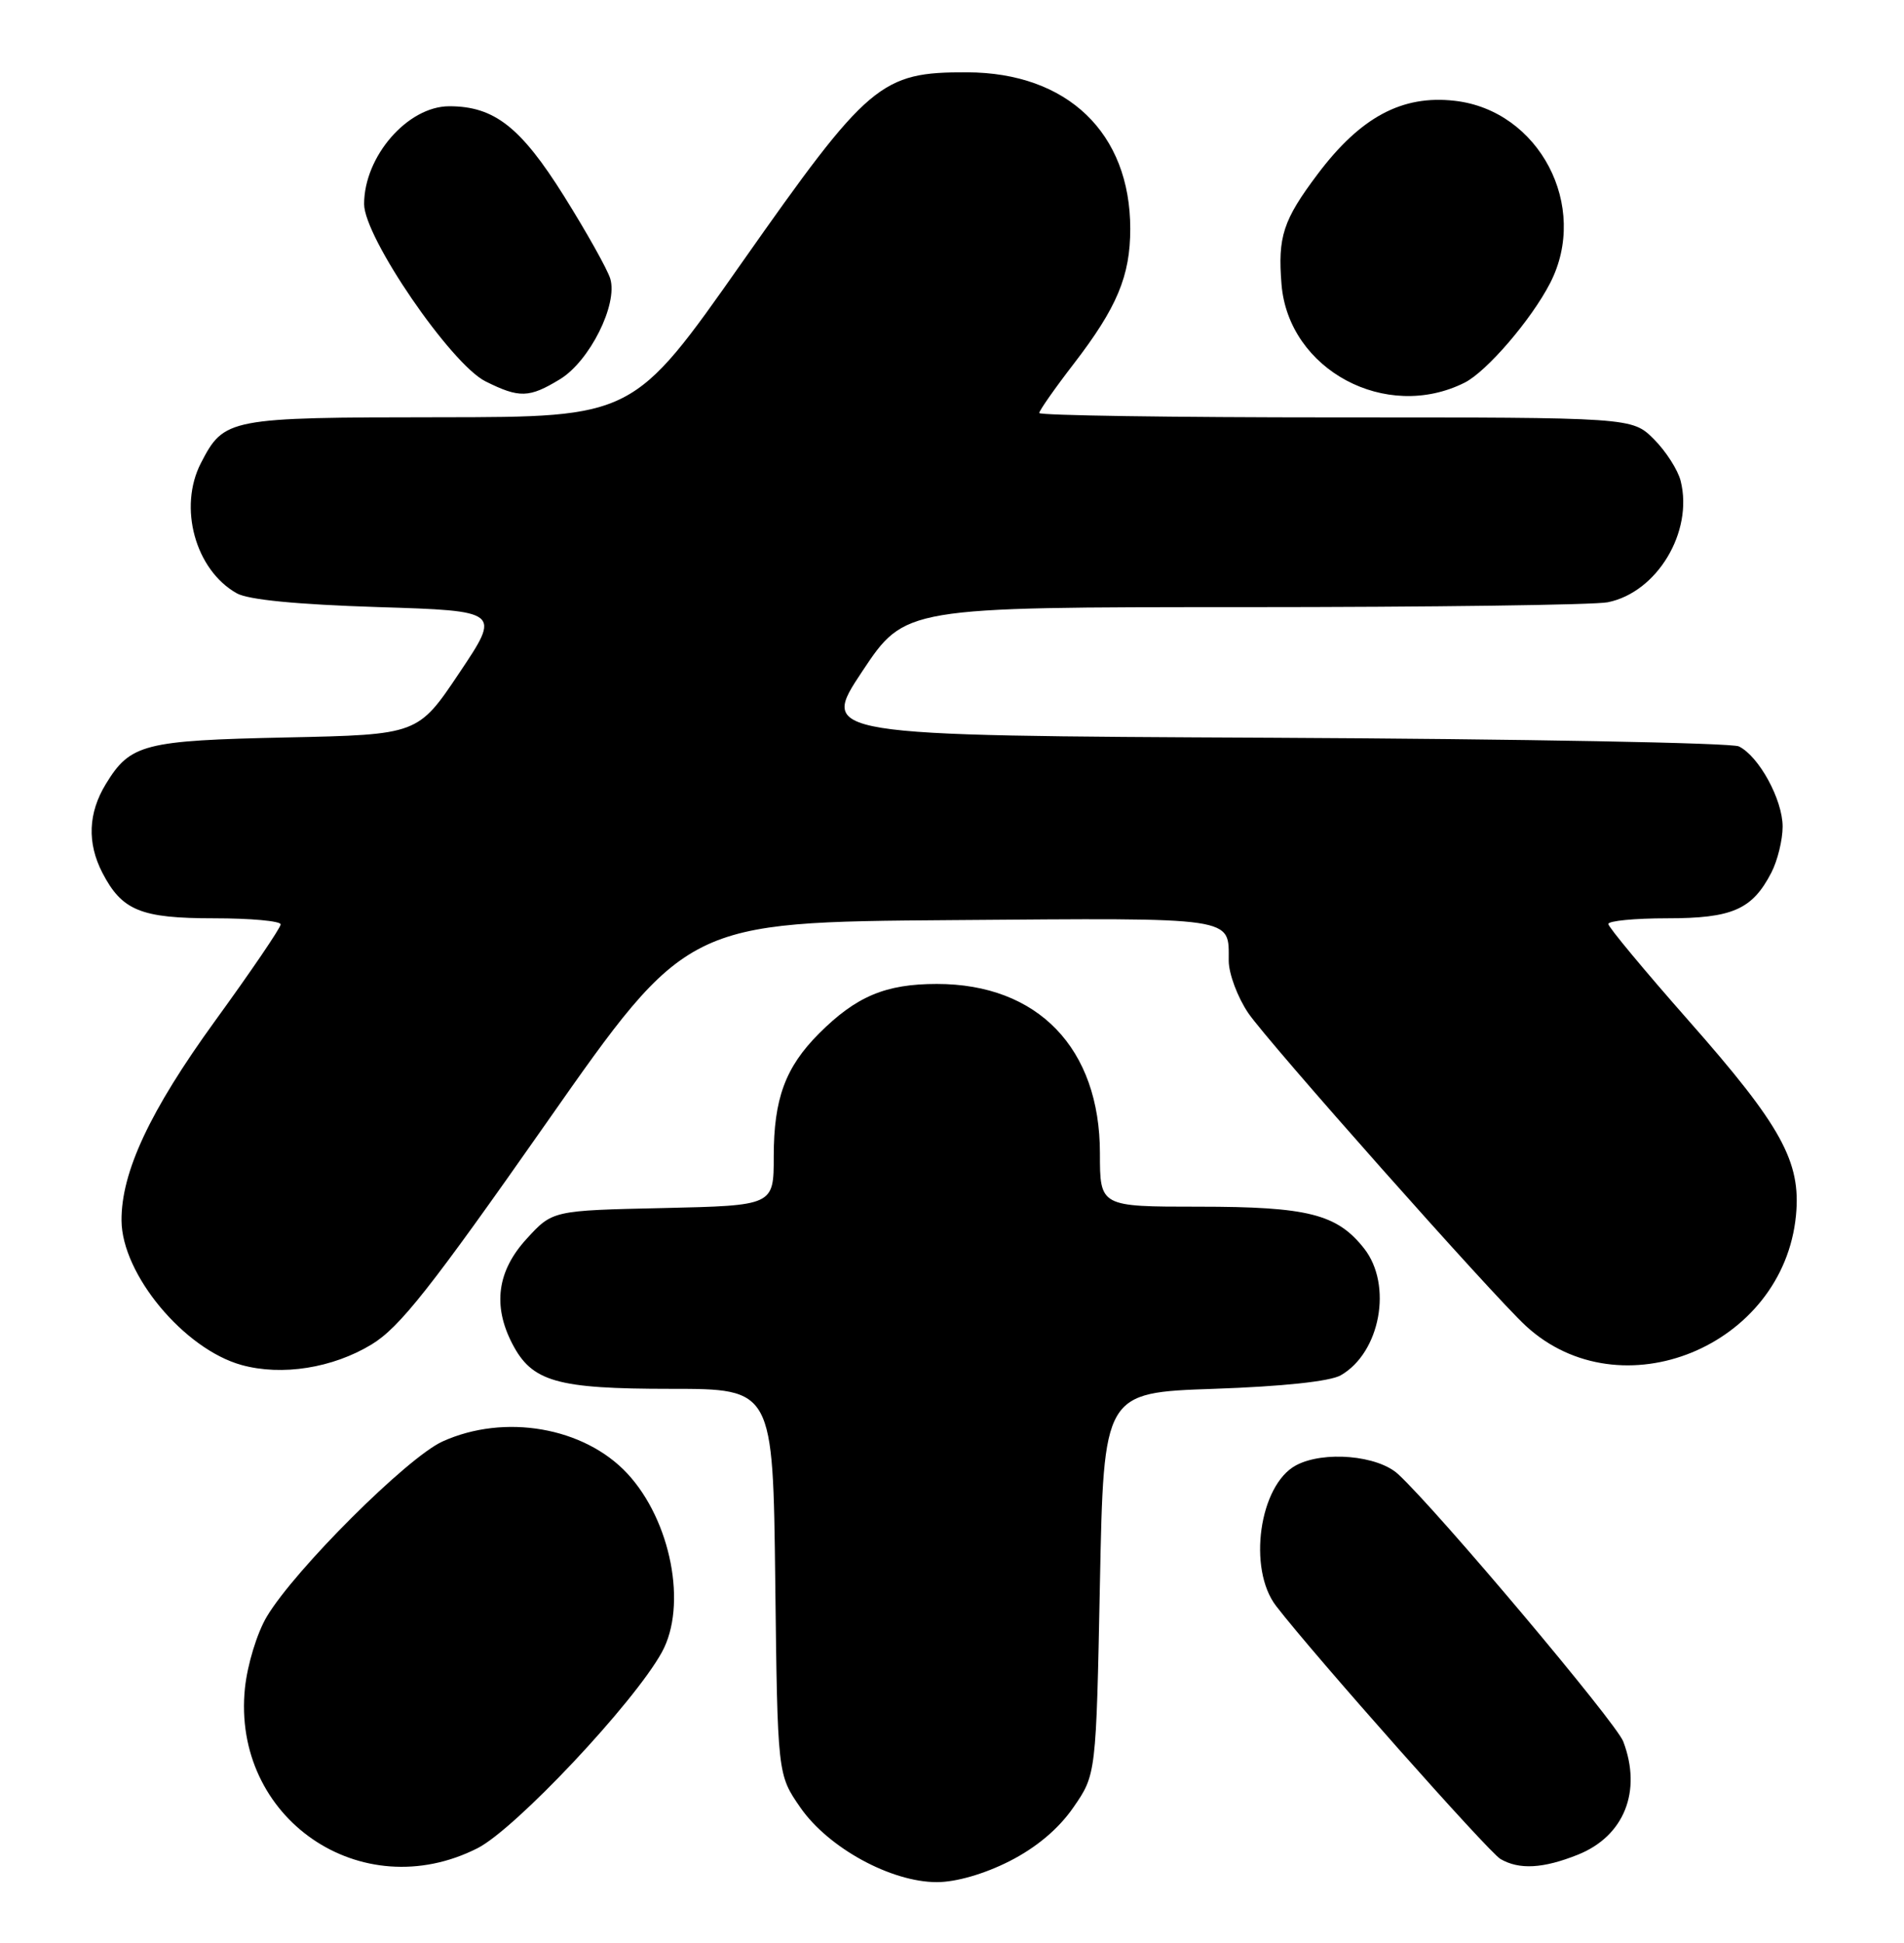 <?xml version="1.0" encoding="UTF-8" standalone="no"?>
<!DOCTYPE svg PUBLIC "-//W3C//DTD SVG 1.1//EN" "http://www.w3.org/Graphics/SVG/1.1/DTD/svg11.dtd" >
<svg xmlns="http://www.w3.org/2000/svg" xmlns:xlink="http://www.w3.org/1999/xlink" version="1.1" viewBox="0 0 251 256">
 <g >
 <path fill="currentColor"
d=" M 133.06 245.25 C 136.61 243.45 139.53 241.00 141.49 238.17 C 144.50 233.83 144.50 233.83 145.00 208.67 C 145.50 183.50 145.50 183.50 160.00 183.00 C 169.07 182.69 175.34 182.02 176.74 181.22 C 181.96 178.24 183.61 169.32 179.83 164.51 C 176.26 159.97 172.42 159.00 158.03 159.00 C 145.00 159.00 145.00 159.00 145.00 151.96 C 145.00 138.13 136.83 129.65 123.50 129.65 C 116.74 129.65 112.87 131.28 107.96 136.19 C 103.53 140.63 102.00 144.78 102.00 152.39 C 102.00 158.85 102.00 158.85 87.42 159.18 C 72.84 159.50 72.84 159.50 69.42 163.24 C 65.55 167.46 64.93 172.02 67.52 177.03 C 70.12 182.07 73.36 183.00 88.40 183.00 C 101.90 183.00 101.90 183.00 102.20 208.42 C 102.50 233.83 102.50 233.83 105.51 238.17 C 109.20 243.49 117.46 248.00 123.50 248.00 C 126.04 248.00 129.74 246.93 133.06 245.25 Z  M 62.95 243.53 C 67.94 241.00 83.57 224.40 87.25 217.71 C 90.64 211.56 88.46 200.35 82.69 194.15 C 76.99 188.04 66.50 186.23 58.33 189.94 C 53.70 192.04 38.88 206.81 35.18 213.00 C 33.88 215.18 32.62 219.32 32.29 222.43 C 30.53 239.57 47.58 251.31 62.95 243.53 Z  M 208.02 244.38 C 214.11 241.94 216.48 236.02 213.99 229.47 C 213.03 226.96 189.56 199.09 184.32 194.25 C 181.63 191.76 174.48 191.14 170.85 193.08 C 166.01 195.67 164.44 206.71 168.23 211.62 C 173.28 218.17 196.24 244.04 197.80 244.95 C 200.28 246.39 203.42 246.22 208.02 244.38 Z  M 48.99 177.15 C 52.69 174.90 56.75 169.76 72.03 147.96 C 90.57 121.50 90.57 121.50 125.47 121.24 C 163.35 120.95 161.96 120.75 161.98 126.61 C 161.99 128.32 163.15 131.41 164.55 133.48 C 167.14 137.30 196.77 170.68 201.14 174.70 C 213.63 186.21 235.10 177.43 236.76 160.14 C 237.44 153.07 234.85 148.36 222.62 134.50 C 216.80 127.90 212.03 122.16 212.02 121.75 C 212.01 121.34 215.50 121.00 219.78 121.00 C 228.37 121.00 230.99 119.85 233.51 114.99 C 234.33 113.40 235.00 110.67 235.00 108.92 C 235.00 105.37 231.88 99.65 229.23 98.35 C 228.28 97.88 200.62 97.37 167.77 97.21 C 108.04 96.93 108.04 96.93 113.67 88.46 C 119.30 80.00 119.30 80.00 164.03 80.00 C 188.62 80.00 210.18 79.71 211.94 79.36 C 218.44 78.06 223.24 70.09 221.56 63.38 C 221.20 61.93 219.61 59.45 218.03 57.87 C 215.15 55.00 215.15 55.00 176.08 55.00 C 154.58 55.00 137.00 54.74 137.00 54.42 C 137.00 54.11 139.04 51.19 141.54 47.95 C 147.26 40.52 149.00 36.36 149.00 30.15 C 149.00 17.52 140.72 9.57 127.50 9.53 C 116.10 9.49 114.50 10.85 97.77 34.65 C 83.50 54.96 83.50 54.96 57.97 54.98 C 30.06 55.00 29.55 55.10 26.49 61.01 C 23.48 66.84 25.74 75.09 31.20 78.17 C 32.70 79.03 39.13 79.65 49.76 79.99 C 66.02 80.50 66.02 80.50 60.56 88.65 C 55.10 96.80 55.10 96.80 37.80 97.17 C 18.94 97.57 17.17 98.03 13.95 103.31 C 11.62 107.13 11.47 111.07 13.49 114.99 C 16.08 119.99 18.55 121.00 28.22 121.00 C 33.05 121.00 37.00 121.36 37.00 121.80 C 37.00 122.25 33.10 127.98 28.33 134.55 C 19.76 146.37 15.97 154.46 16.02 160.84 C 16.08 167.92 24.27 177.76 31.84 179.86 C 37.16 181.33 43.85 180.27 48.99 177.15 Z  M 193.08 50.42 C 195.99 48.96 201.88 42.11 204.35 37.30 C 209.56 27.19 202.92 14.53 191.76 13.28 C 184.83 12.49 179.35 15.43 173.69 22.96 C 169.14 29.01 168.43 31.20 168.94 37.48 C 169.87 48.74 182.72 55.62 193.08 50.42 Z  M 73.82 49.97 C 77.73 47.59 81.47 40.11 80.45 36.72 C 80.08 35.50 77.34 30.61 74.36 25.85 C 68.66 16.75 65.16 14.00 59.23 14.00 C 53.75 14.00 48.00 20.60 48.00 26.89 C 48.00 31.27 59.44 47.97 64.00 50.25 C 68.47 52.48 69.76 52.44 73.82 49.97 Z "/>
</g>
</svg>